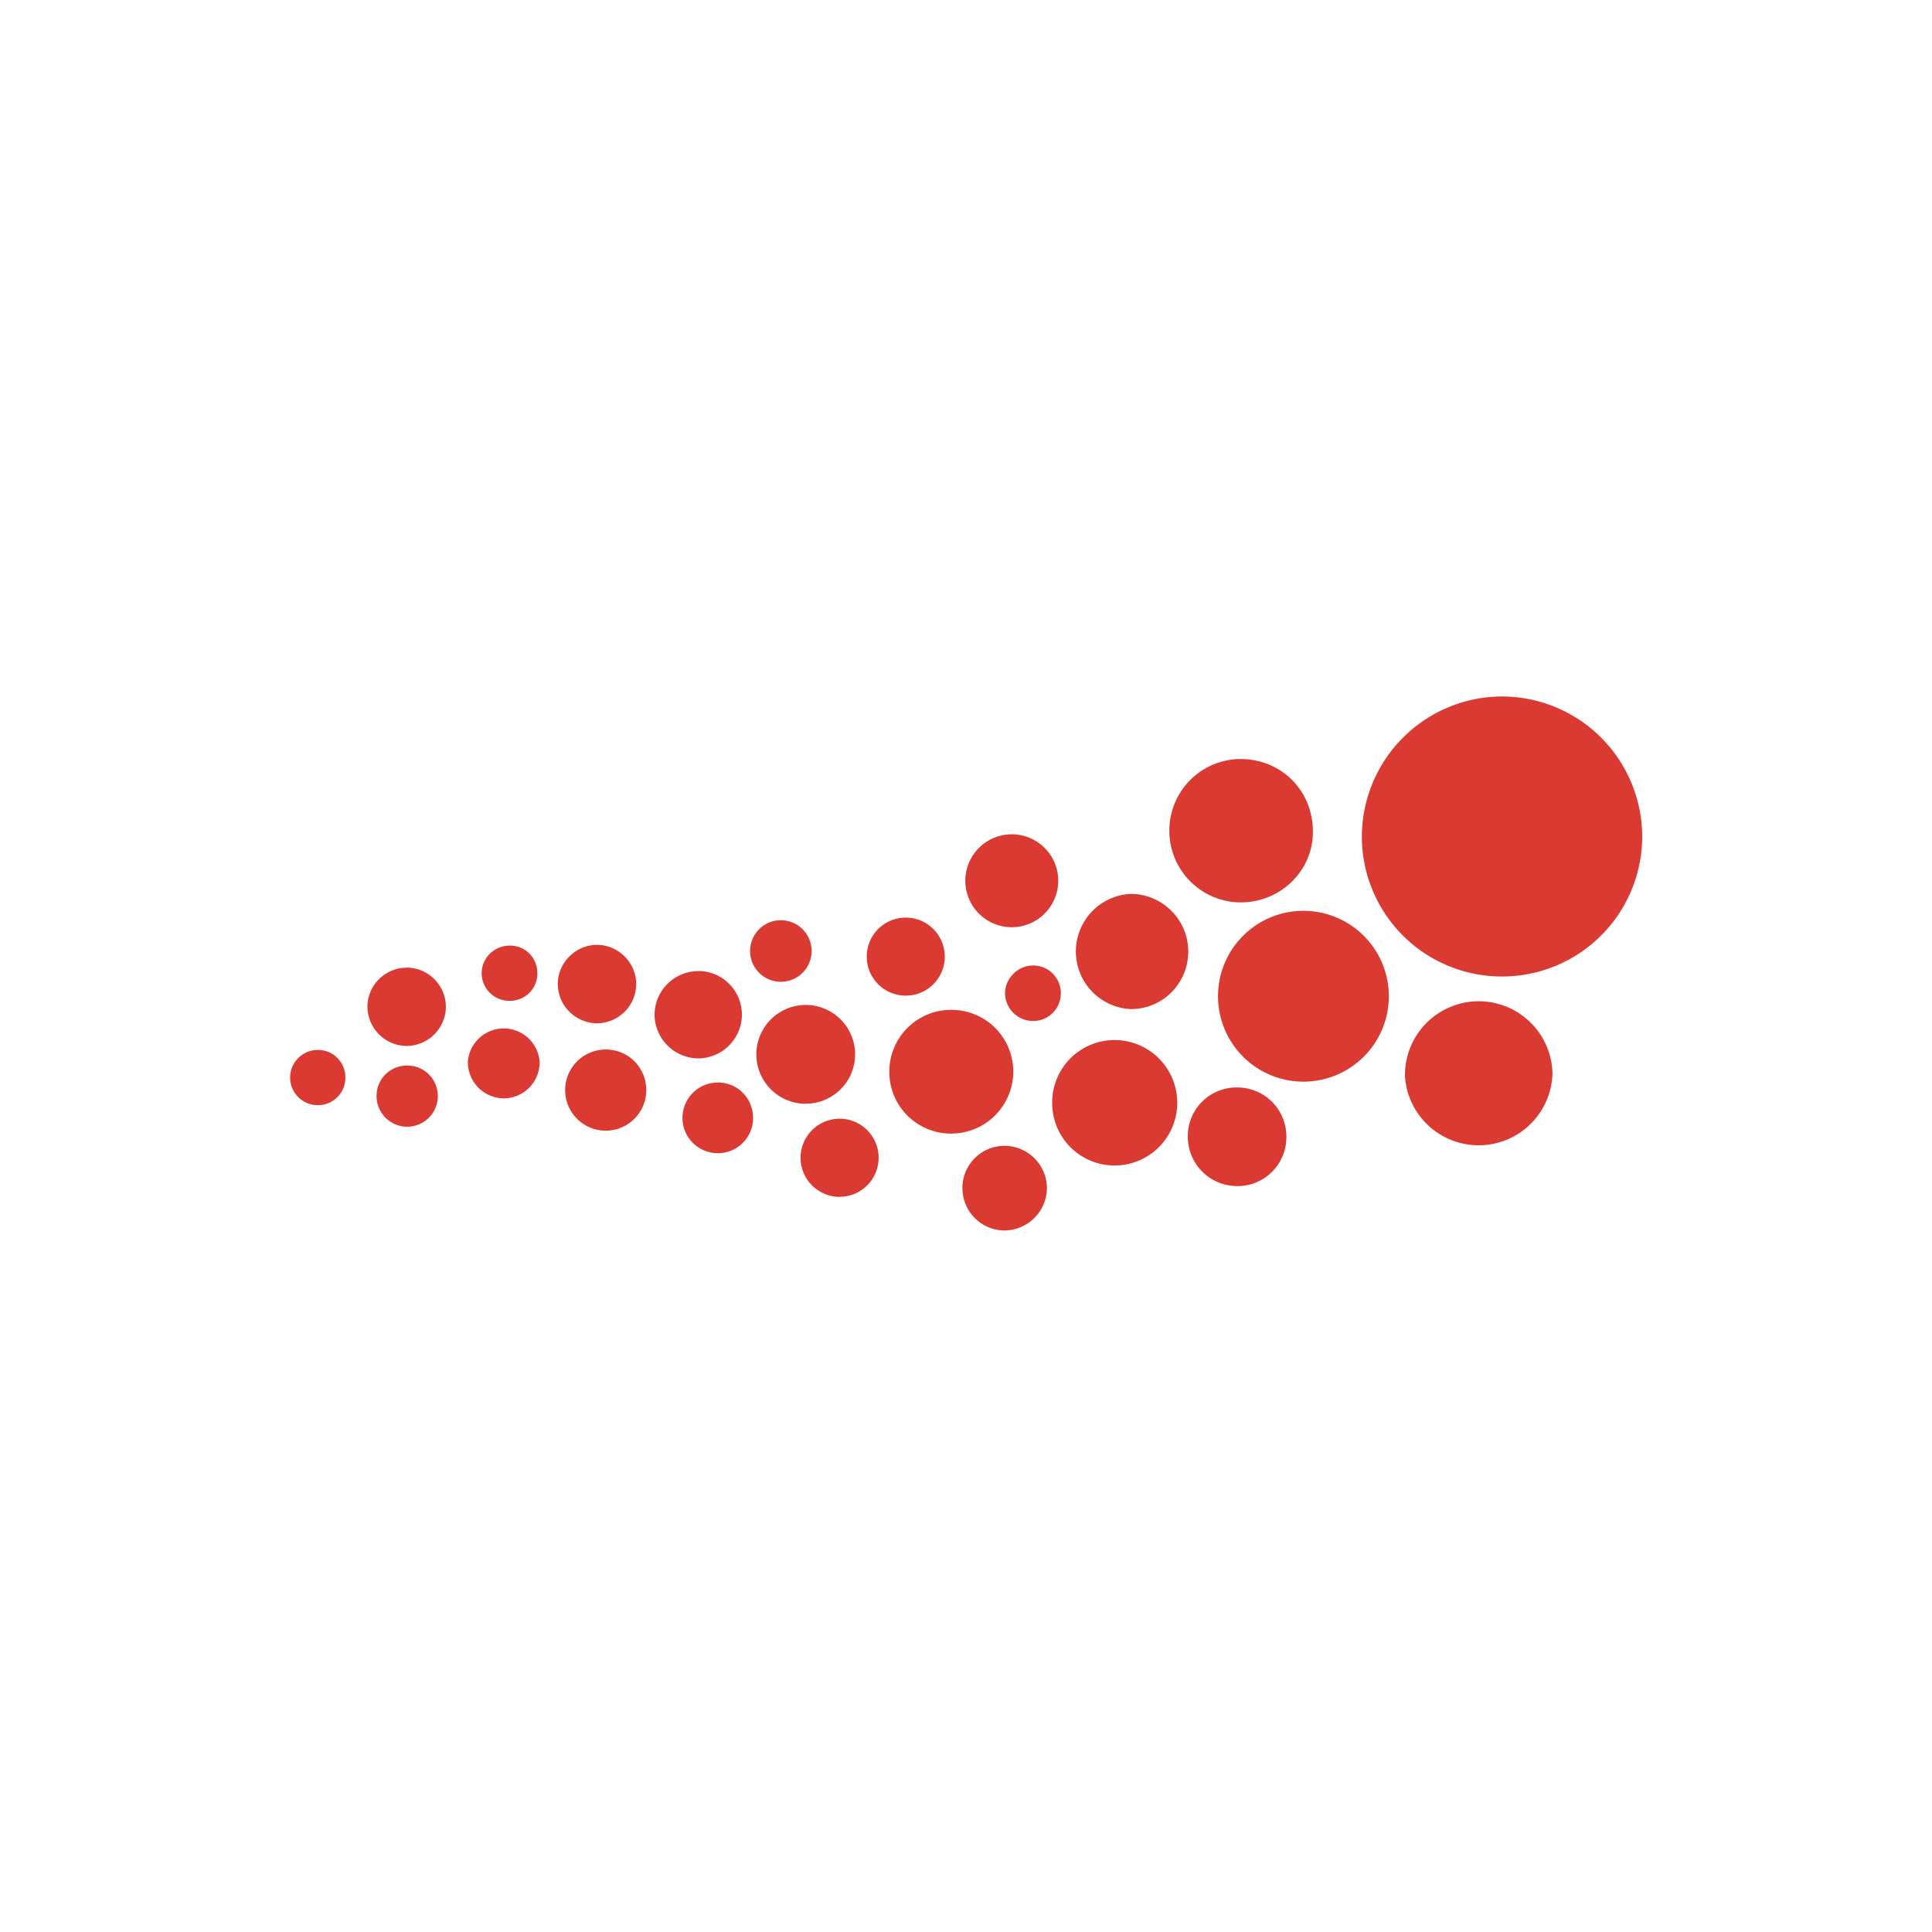 <svg width="40" height="40" fill="none" xmlns="http://www.w3.org/2000/svg"><g clip-path="url(#a)" transform="matrix(1.4 0 0 1.4 -8 -7.98)"><g clip-path="url(#b)" fill="#da3a32"><path d="M30 18.074a2.072 2.072 0 0 1-2.078 2.067 2.07 2.07 0 0 1-2.068-2.076A2.078 2.078 0 0 1 27.927 16 2.076 2.076 0 0 1 30 18.074zM23.727 20.433c0-.698.565-1.263 1.263-1.263a1.263 1.263 0 1 1-1.263 1.263zM28.673 21.576a1.092 1.092 0 0 1-2.181.044 1.09 1.09 0 1 1 2.181-.044zM23.007 17.98a1.057 1.057 0 0 1 1.07-1.055c.606.01 1.065.486 1.053 1.097-.01.576-.5 1.035-1.09 1.023a1.06 1.06 0 0 1-1.033-1.065ZM22.21 21.081a.927.927 0 1 1-.027 1.855.923.923 0 0 1-.908-.955.922.922 0 0 1 .935-.9zM18.866 21.547a.914.914 0 0 1 .928-.913.914.914 0 0 1 .905.926.918.918 0 0 1-.929.904.911.911 0 0 1-.904-.917zM23.287 19.77c0 .474-.38.855-.852.853a.853.853 0 0 1 .003-1.704.854.854 0 0 1 .849.85zM17.63 22.023a.73.73 0 1 1 0-1.461.73.73 0 0 1 0 1.46zM24.01 23.24a.729.729 0 0 1-.73-.735.72.72 0 0 1 .73-.723c.407 0 .73.326.728.734a.723.723 0 0 1-.729.725zM20.674 18.038a.687.687 0 1 1 .006 1.374.687.687 0 0 1-.006-1.374zM16.043 20.06c.358.002.645.292.643.651a.65.65 0 0 1-.647.641.653.653 0 0 1-.645-.653.649.649 0 0 1 .649-.638zM19.947 23.269a.623.623 0 0 1 .627-.624.63.63 0 0 1 .623.63.634.634 0 0 1-.625.622.626.626 0 0 1-.625-.628zM15.272 21.826a.6.6 0 1 1-.598-.605c.334 0 .599.268.598.605zM15.123 20.258a.584.584 0 0 1-.586.575.586.586 0 0 1-.574-.58c0-.316.266-.581.582-.58.318.002.58.267.578.585zM11.73 20.01c.32.001.58.264.578.583a.583.583 0 0 1-.586.575.585.585 0 0 1-.574-.579c0-.318.263-.58.583-.578zM18.129 23.4a.58.58 0 0 1-.576-.584.58.58 0 0 1 .579-.572.577.577 0 1 1-.003 1.155zM19.686 19.846a.576.576 0 0 1-.58.578.577.577 0 1 1 .58-.578zM13.695 21.413a.534.534 0 0 1-.53.53.536.536 0 0 1-.532-.538.532.532 0 0 1 1.062.008zM16.851 22.238a.519.519 0 0 1-.529.516.521.521 0 1 1 .015-1.045c.29.003.516.236.514.53zM16.807 19.768a.454.454 0 1 1 .91-.008.454.454 0 0 1-.91.008zM11.732 21.458a.45.45 0 0 1 .457.453.452.452 0 1 1-.906-.003c0-.25.199-.449.45-.45zM21.402 20.393a.407.407 0 0 1-.412.406.416.416 0 0 1-.413-.409c.001-.225.195-.415.42-.412a.408.408 0 0 1 .405.415zM13.256 19.684c.229 0 .405.18.405.41 0 .229-.18.407-.41.407a.41.41 0 0 1-.414-.406c.001-.23.187-.412.419-.411zM10.822 21.636a.406.406 0 0 1-.41.408.408.408 0 1 1 .003-.817c.228 0 .407.18.407.409z"/></g></g><defs><clipPath id="a"><path fill="#fff" d="M0 0h40v40H0z"/></clipPath><clipPath id="b"><path fill="#fff" transform="translate(10 16)" d="M0 0h20v7.897H0z"/></clipPath></defs></svg>